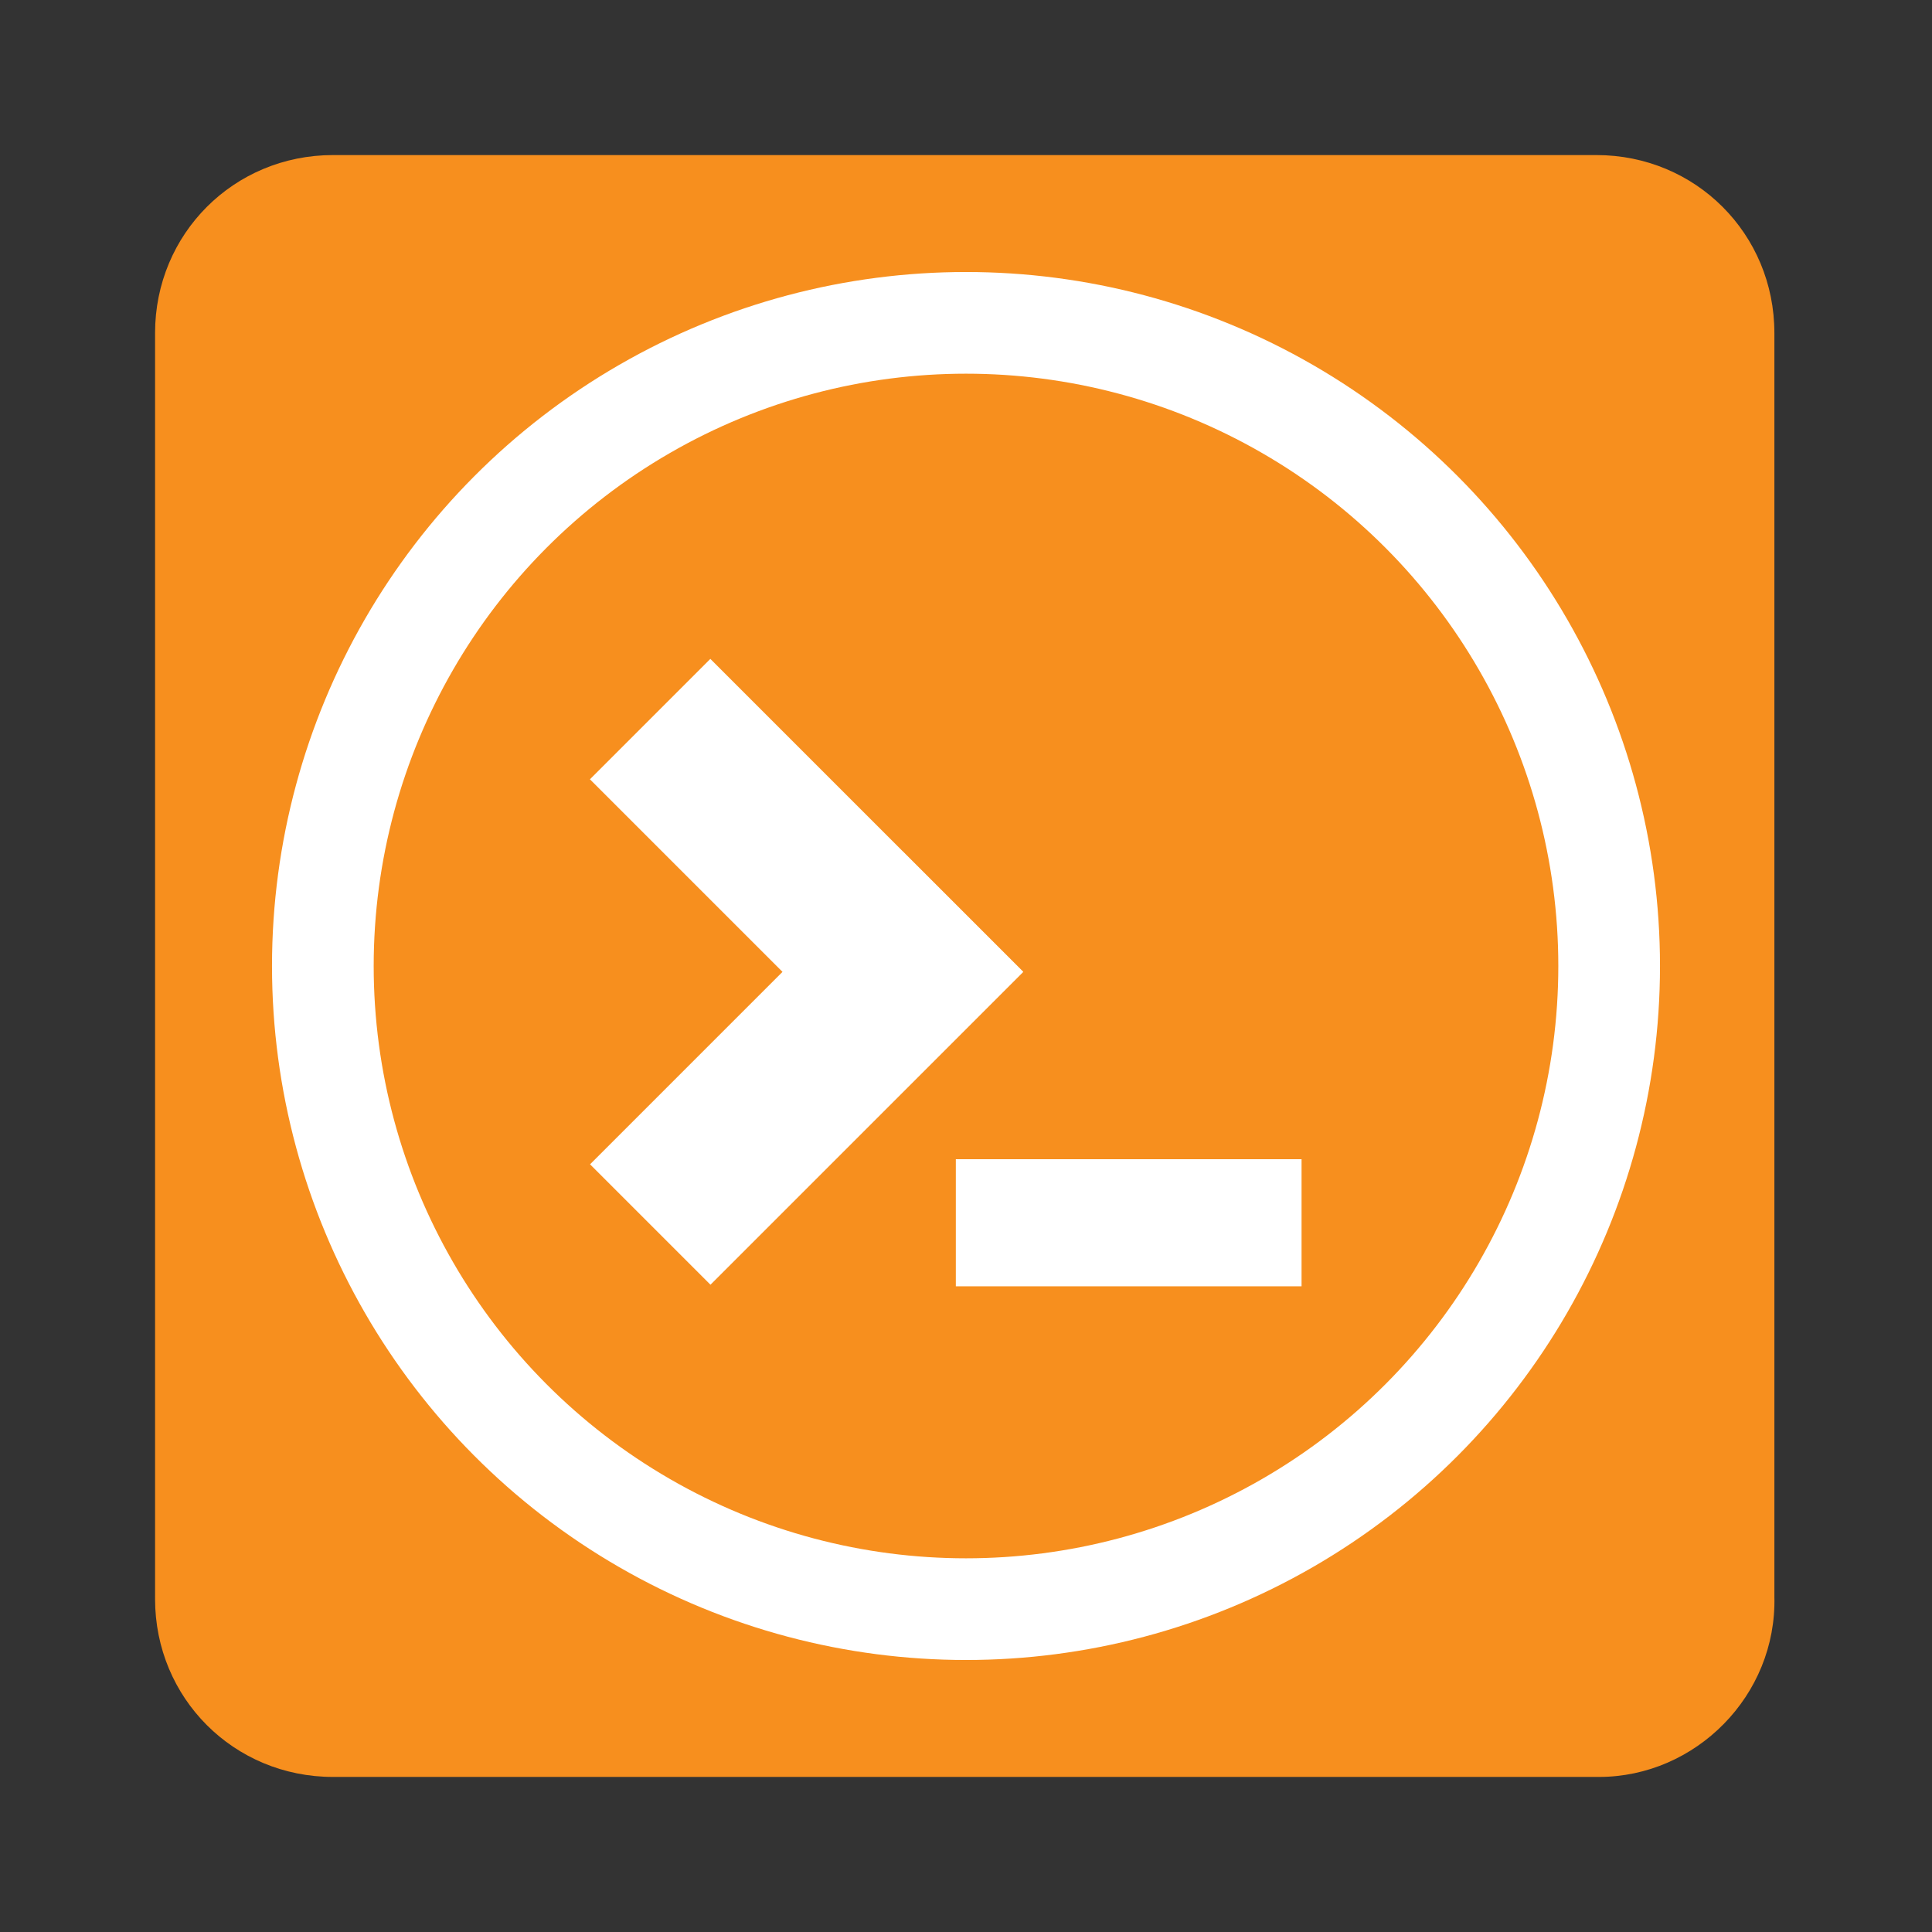<?xml version="1.0" encoding="utf-8"?>
<!-- Generator: Adobe Illustrator 27.0.1, SVG Export Plug-In . SVG Version: 6.00 Build 0)  -->
<svg version="1.1" id="Слой_1" xmlns="http://www.w3.org/2000/svg" xmlns:xlink="http://www.w3.org/1999/xlink" x="0px" y="0px"
	 viewBox="0 0 76 76" style="enable-background:new 0 0 76 76;" xml:space="preserve">
<rect x="0" y="0" width="76" height="76" fill="#333333" stroke="none"/>
<style type="text/css">
	.st0{fill:#F78F1E;}
	.st1{fill:none;stroke:#FFFFFF;stroke-width:4;stroke-miterlimit:10;}
	.st2{fill:#FFFFFF;}
</style>
<path class="st0" d="M62.9,69.9H13.1c-3.9,0-7-3.1-7-7V13.1c0-3.9,3.1-7,7-7h49.7c3.9,0,7,3.1,7,7v49.7
	C69.9,66.7,66.7,69.9,62.9,69.9z"/>
<circle class="st1" cx="38" cy="38" r="25.3"/>
<rect x="37.6" y="45.6" class="st2" width="13.6" height="5"/>
<rect x="23" y="31.1" transform="matrix(0.707 0.707 -0.707 0.707 33.67 -12.33)" class="st2" width="17.4" height="6.7"/>
<rect x="23" y="38.7" transform="matrix(-0.707 0.707 -0.707 -0.707 83.872 49.336)" class="st2" width="17.4" height="6.7"/>
</svg>
